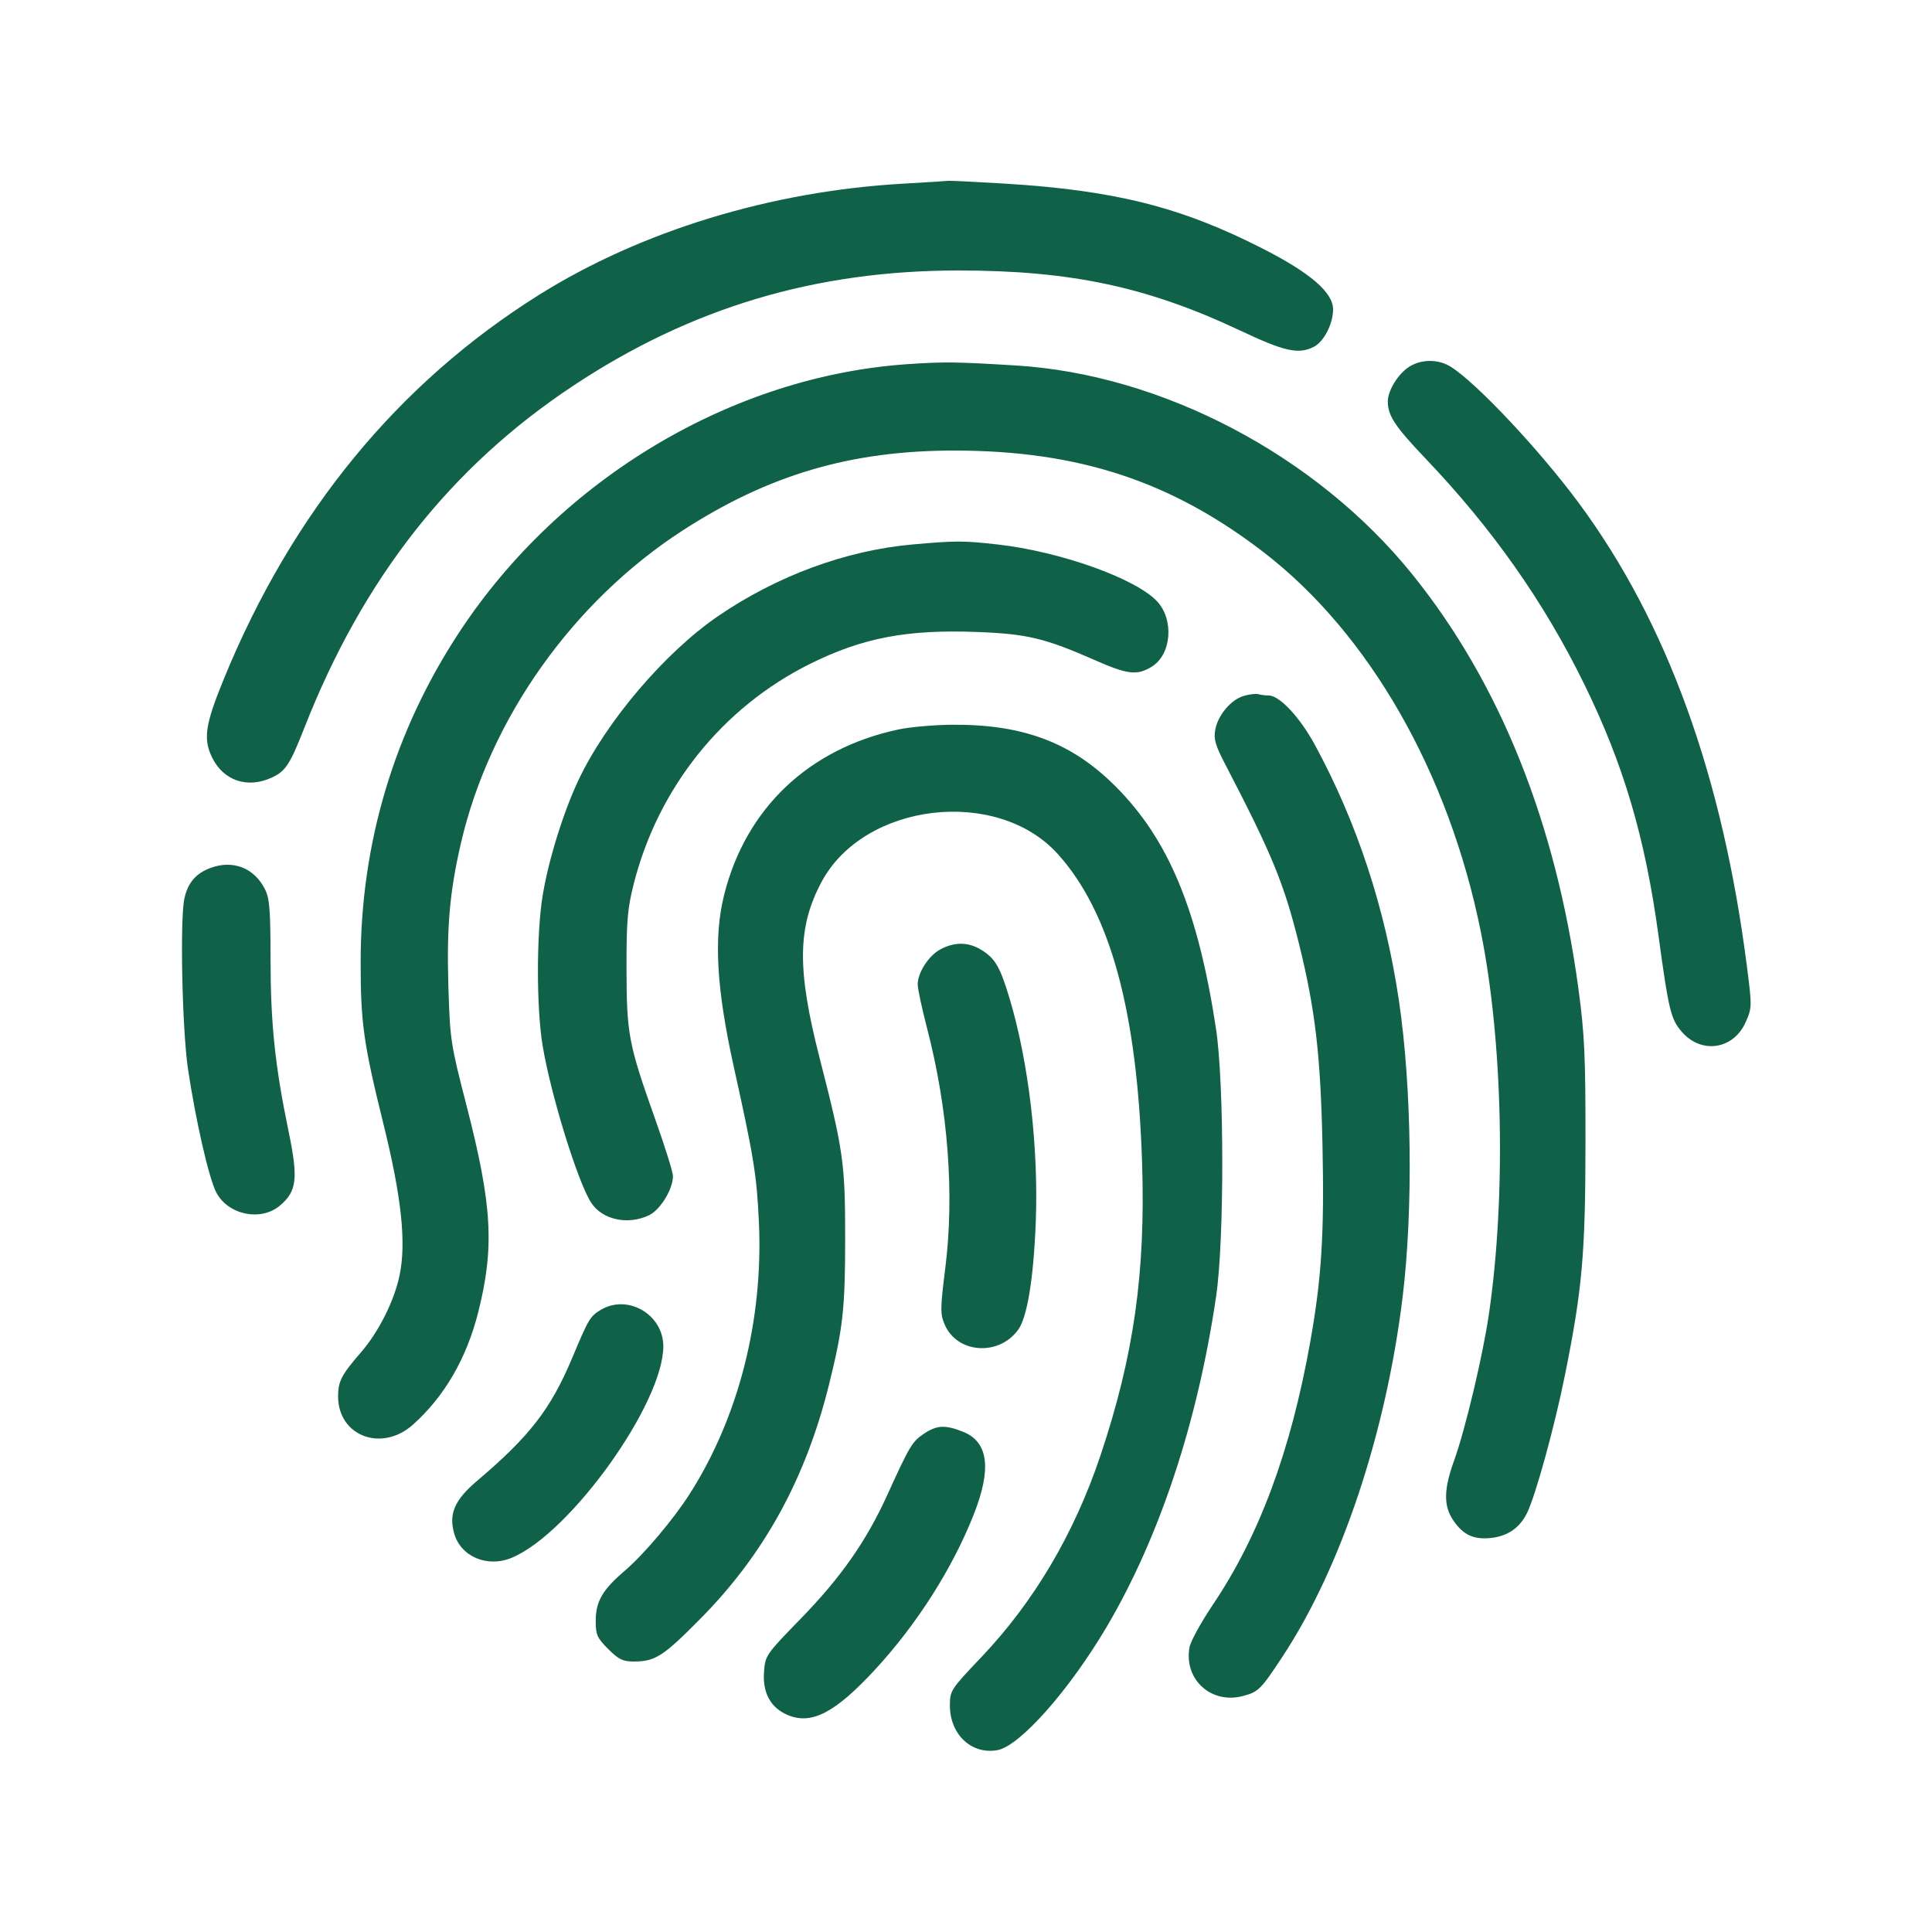 <svg xmlns="http://www.w3.org/2000/svg" fill="none" viewBox="0 0 64 64"><path d="M29.904 6.085 C 25.542 6.334,21.236 7.650,17.851 9.771 C 13.185 12.695,9.675 16.972,7.417 22.486 C 6.797 23.999,6.726 24.471,7.024 25.088 C 7.402 25.868,8.207 26.135,9.018 25.751 C 9.467 25.538,9.605 25.324,10.090 24.091 C 12.032 19.148,14.928 15.469,18.995 12.774 C 22.893 10.191,27.010 8.960,31.747 8.960 C 35.467 8.960,38.008 9.501,41.072 10.945 C 42.560 11.647,43.008 11.746,43.520 11.490 C 43.853 11.324,44.160 10.729,44.160 10.247 C 44.160 9.694,43.417 9.049,41.863 8.253 C 39.145 6.862,36.945 6.305,33.279 6.082 C 32.312 6.023,31.472 5.982,31.413 5.990 C 31.355 5.999,30.676 6.041,29.904 6.085 M30.080 12.062 C 24.260 12.454,18.567 15.852,15.223 20.929 C 13.059 24.216,11.947 27.930,11.947 31.873 C 11.947 33.892,12.043 34.570,12.706 37.250 C 13.301 39.652,13.462 41.167,13.237 42.247 C 13.060 43.094,12.546 44.119,11.956 44.800 C 11.310 45.545,11.200 45.758,11.200 46.260 C 11.202 47.572,12.646 48.117,13.679 47.194 C 14.720 46.265,15.454 45.002,15.840 43.475 C 16.385 41.320,16.306 39.923,15.452 36.614 C 14.926 34.575,14.907 34.447,14.853 32.663 C 14.794 30.710,14.896 29.546,15.265 27.947 C 16.217 23.819,18.972 19.930,22.613 17.573 C 25.469 15.724,28.200 14.922,31.627 14.925 C 35.732 14.929,38.810 15.943,41.867 18.299 C 45.362 20.994,47.994 25.598,49.057 30.880 C 49.787 34.504,49.895 39.603,49.324 43.520 C 49.123 44.901,48.537 47.368,48.168 48.386 C 47.825 49.336,47.816 49.880,48.137 50.356 C 48.462 50.840,48.807 51.005,49.372 50.949 C 49.934 50.894,50.337 50.619,50.582 50.126 C 50.865 49.557,51.499 47.254,51.842 45.547 C 52.416 42.693,52.518 41.537,52.521 37.867 C 52.524 34.979,52.491 34.260,52.287 32.750 C 51.545 27.263,49.686 22.626,46.787 19.029 C 43.614 15.093,38.510 12.403,33.653 12.107 C 31.677 11.986,31.277 11.981,30.080 12.062 M46.667 12.159 C 46.307 12.395,45.973 12.944,45.973 13.298 C 45.973 13.768,46.212 14.129,47.221 15.188 C 49.444 17.520,51.146 19.939,52.482 22.667 C 53.783 25.321,54.497 27.739,54.939 30.987 C 55.279 33.484,55.347 33.764,55.721 34.190 C 56.368 34.928,57.427 34.764,57.826 33.863 C 58.038 33.383,58.039 33.344,57.870 32.020 C 57.059 25.688,55.222 20.620,52.307 16.673 C 51.010 14.916,48.900 12.671,48.053 12.146 C 47.638 11.889,47.069 11.894,46.667 12.159 M30.220 18.037 C 28.024 18.233,25.747 19.072,23.791 20.407 C 22.033 21.608,20.083 23.896,19.164 25.839 C 18.660 26.906,18.165 28.502,17.974 29.680 C 17.770 30.937,17.769 33.373,17.971 34.613 C 18.235 36.234,19.139 39.163,19.586 39.845 C 19.956 40.408,20.797 40.590,21.499 40.257 C 21.873 40.079,22.293 39.392,22.293 38.958 C 22.293 38.833,22.030 37.990,21.708 37.085 C 20.821 34.591,20.758 34.263,20.754 32.107 C 20.751 30.518,20.786 30.099,20.990 29.293 C 21.796 26.100,23.924 23.439,26.827 21.995 C 28.564 21.130,30.038 20.847,32.360 20.935 C 34.024 20.998,34.612 21.138,36.288 21.876 C 37.356 22.346,37.667 22.381,38.149 22.088 C 38.805 21.688,38.901 20.532,38.329 19.920 C 37.617 19.159,35.109 18.266,33.037 18.035 C 31.905 17.908,31.656 17.909,30.220 18.037 M41.209 23.050 C 40.781 23.174,40.349 23.682,40.258 24.170 C 40.199 24.481,40.258 24.684,40.585 25.314 C 42.137 28.298,42.531 29.255,43.028 31.253 C 43.568 33.428,43.746 34.944,43.809 37.929 C 43.871 40.873,43.782 42.318,43.408 44.427 C 42.767 48.038,41.722 50.863,40.179 53.156 C 39.791 53.733,39.443 54.365,39.406 54.561 C 39.206 55.626,40.117 56.462,41.173 56.183 C 41.687 56.047,41.763 55.972,42.483 54.880 C 44.422 51.940,45.908 47.498,46.461 42.987 C 46.818 40.072,46.768 36.007,46.338 33.126 C 45.885 30.082,44.953 27.249,43.558 24.676 C 43.067 23.770,42.387 23.040,42.035 23.040 C 41.923 23.040,41.767 23.020,41.689 22.996 C 41.611 22.972,41.395 22.997,41.209 23.050 M29.760 24.165 C 26.791 24.798,24.706 26.777,23.988 29.644 C 23.636 31.046,23.733 32.751,24.312 35.360 C 24.968 38.314,25.070 38.941,25.140 40.490 C 25.288 43.721,24.472 46.931,22.860 49.468 C 22.312 50.330,21.332 51.491,20.687 52.042 C 19.958 52.665,19.734 53.052,19.734 53.693 C 19.733 54.154,19.780 54.258,20.147 54.626 C 20.492 54.971,20.634 55.040,20.994 55.040 C 21.704 55.040,21.971 54.868,23.205 53.619 C 25.312 51.488,26.684 48.993,27.457 45.886 C 27.925 44.005,27.998 43.347,27.997 41.013 C 27.996 38.515,27.941 38.129,27.147 35.034 C 26.399 32.113,26.415 30.716,27.213 29.218 C 28.620 26.579,33.035 26.059,35.045 28.295 C 36.781 30.225,37.670 33.483,37.833 38.507 C 37.951 42.162,37.561 44.911,36.455 48.213 C 35.586 50.806,34.258 53.054,32.507 54.897 C 31.488 55.969,31.467 56.002,31.467 56.502 C 31.468 57.461,32.191 58.135,33.048 57.974 C 33.789 57.835,35.429 55.980,36.664 53.885 C 38.415 50.914,39.675 47.105,40.287 42.933 C 40.559 41.076,40.556 35.886,40.282 34.080 C 39.686 30.157,38.719 27.821,36.961 26.057 C 35.509 24.599,33.896 23.990,31.537 24.008 C 30.941 24.013,30.141 24.083,29.760 24.165 M6.991 28.745 C 6.498 28.922,6.224 29.237,6.109 29.760 C 5.957 30.450,6.034 34.112,6.228 35.413 C 6.480 37.107,6.916 39.014,7.159 39.491 C 7.542 40.241,8.635 40.473,9.270 39.939 C 9.836 39.463,9.884 39.047,9.559 37.475 C 9.111 35.314,8.964 33.918,8.962 31.787 C 8.960 30.122,8.931 29.756,8.773 29.448 C 8.420 28.754,7.726 28.481,6.991 28.745 M31.153 31.448 C 30.761 31.659,30.400 32.219,30.400 32.617 C 30.400 32.753,30.541 33.408,30.713 34.072 C 31.410 36.754,31.622 39.576,31.311 42.035 C 31.147 43.334,31.145 43.523,31.289 43.867 C 31.693 44.834,33.079 44.940,33.726 44.053 C 34.028 43.641,34.239 42.351,34.311 40.480 C 34.406 38.003,34.076 35.185,33.443 33.075 C 33.128 32.024,32.965 31.745,32.501 31.462 C 32.074 31.202,31.622 31.197,31.153 31.448 M19.893 43.396 C 19.544 43.610,19.500 43.685,18.950 44.994 C 18.243 46.677,17.548 47.575,15.817 49.044 C 15.063 49.683,14.863 50.135,15.042 50.785 C 15.258 51.568,16.146 51.945,16.963 51.599 C 18.904 50.778,21.975 46.486,21.973 44.597 C 21.972 43.538,20.783 42.853,19.893 43.396 M30.602 47.497 C 30.216 47.756,30.135 47.893,29.388 49.533 C 28.696 51.055,27.850 52.262,26.520 53.627 C 25.370 54.809,25.350 54.837,25.309 55.387 C 25.258 56.082,25.533 56.578,26.100 56.815 C 26.883 57.142,27.661 56.739,28.969 55.328 C 30.363 53.823,31.546 51.968,32.255 50.173 C 32.856 48.654,32.742 47.765,31.904 47.430 C 31.312 47.193,31.033 47.207,30.602 47.497 " fill="#0F6148" stroke="none" fill-rule="evenodd"></path></svg>